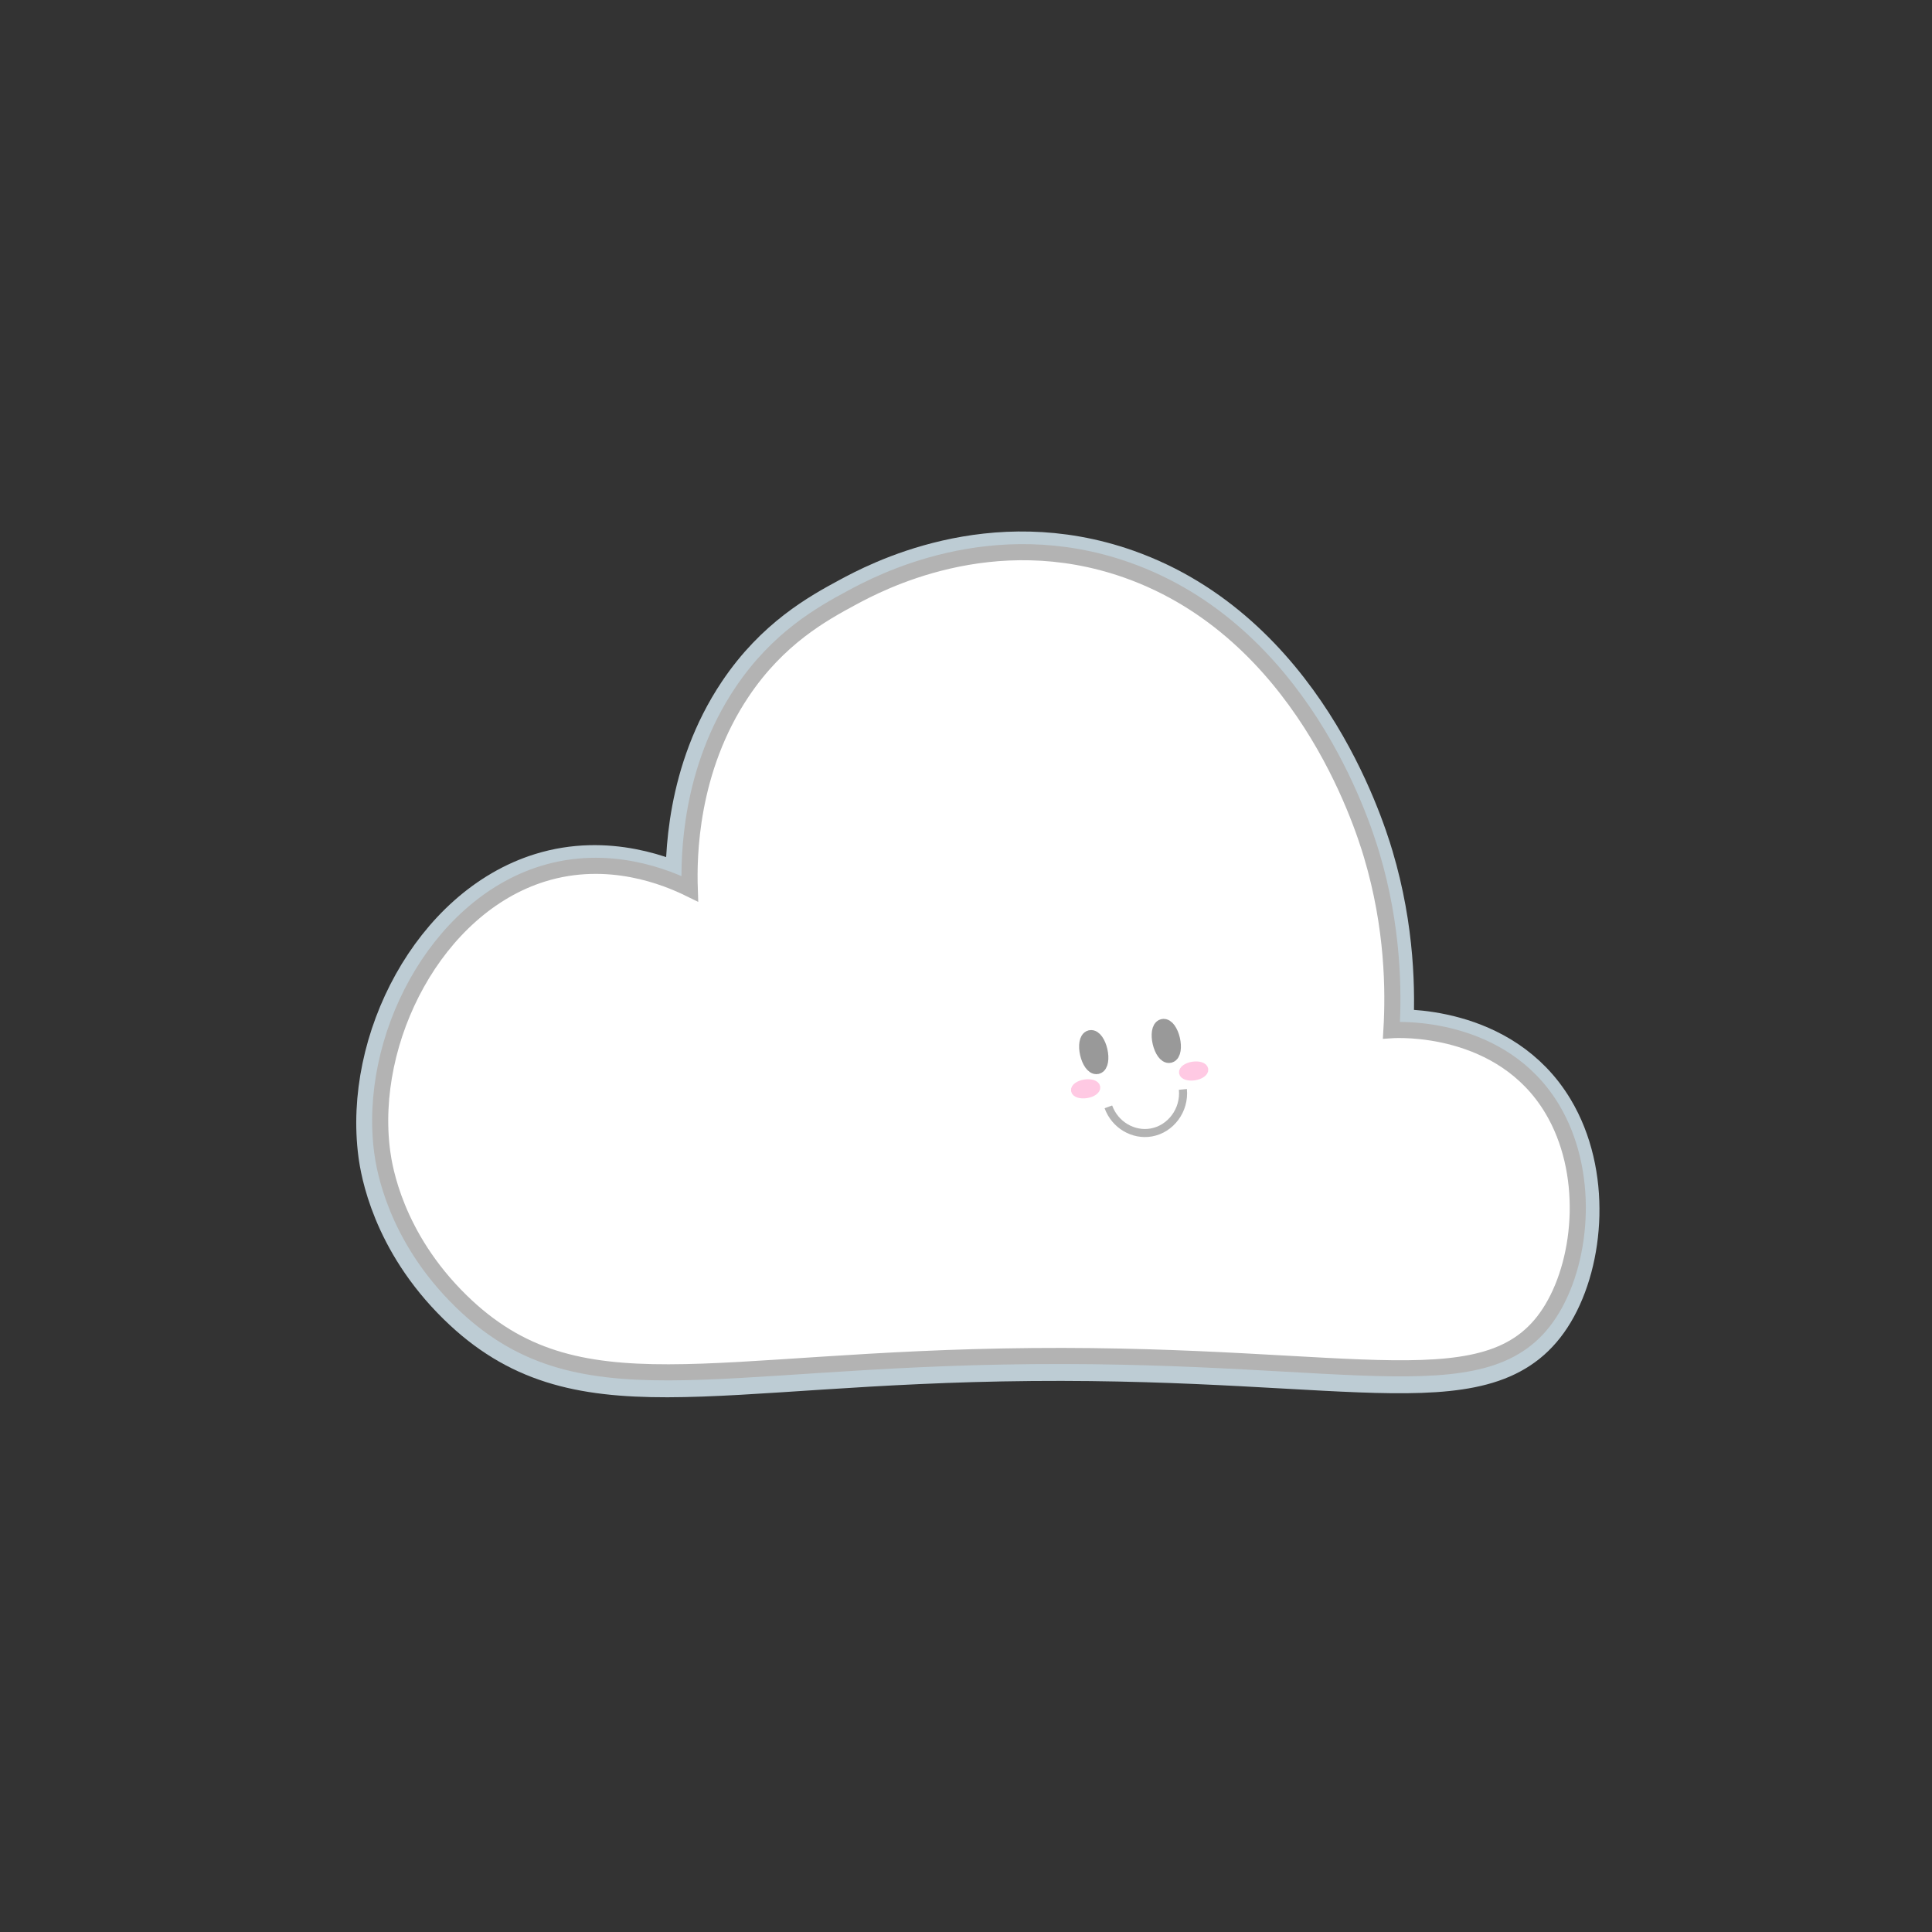 <?xml version="1.0" encoding="utf-8"?>
<!-- Generator: Adobe Illustrator 26.5.1, SVG Export Plug-In . SVG Version: 6.00 Build 0)  -->
<svg version="1.1" id="Layer_1" xmlns="http://www.w3.org/2000/svg" xmlns:xlink="http://www.w3.org/1999/xlink" x="0px" y="0px"
	 viewBox="0 0 720 720" style="enable-background:new 0 0 720 720;" xml:space="preserve">
<rect x="0" y="0" width="720" height="720" fill="#333333" stroke="none"/>
<style type="text/css">
	.st0{fill:#FFFFFF;stroke:#BDCCD4;stroke-width:17;stroke-miterlimit:10;}
	.st1{fill:#FFFFFF;stroke:#B3B3B3;stroke-width:6;stroke-miterlimit:10;}
	.st2{fill:#999999;stroke:#999999;stroke-width:6;stroke-miterlimit:10;}
	.st3{fill:#B3B3B3;stroke:#999999;stroke-width:6;stroke-miterlimit:10;}
	.st4{fill:none;stroke:#B3B3B3;stroke-width:3;stroke-miterlimit:10;}
	.st5{fill:#FFC9E3;stroke:#FFC9E3;stroke-width:3;stroke-miterlimit:10;}
</style>
<path class="st0" d="M171.39,485.66c43.41,42.45,91.85,21.55,213.11,20.5c121.65-1.06,171.6,19.11,193.58-17.74
	c11.36-19.04,13.91-51.07-0.04-74.36c-18.86-31.49-57.42-29.52-59.91-29.35c0.87-14.69,0.65-38.37-7.34-65.19
	c-3.72-12.49-26.32-83.35-91.21-106.28c-50.34-17.79-92.79,5.05-102.55,10.3c-11.09,5.97-27.41,15-40.93,35.17
	c-19.51,29.08-19.87,61.38-19.47,73.3c-8.51-4.18-30.18-13.22-54.76-5.59c-39.88,12.39-65.39,61.83-59.85,103.67
	C142.78,435.8,146.8,461.62,171.39,485.66z"/>
<path class="st1" d="M171.81,484.87c43.41,42.45,91.85,21.55,213.11,20.5c121.65-1.06,171.6,19.11,193.58-17.74
	c11.36-19.04,13.91-51.07-0.04-74.36c-18.86-31.49-57.42-29.52-59.91-29.35c0.87-14.69,0.65-38.37-7.34-65.19
	c-3.72-12.49-26.32-83.35-91.21-106.28c-50.34-17.79-92.79,5.05-102.55,10.3c-11.09,5.97-27.41,15-40.93,35.17
	c-19.51,29.08-19.87,61.38-19.47,73.3c-8.51-4.18-30.18-13.22-54.76-5.59c-39.88,12.39-65.39,61.83-59.85,103.67
	C143.2,435,147.22,460.83,171.81,484.87z"/>
<ellipse transform="matrix(0.975 -0.223 0.223 0.975 -77.2 100.876)" class="st2" cx="407.6" cy="391.91" rx="2.2" ry="5.33"/>
<path class="st3" d="M436.77,387.38c0.67,2.87,0.26,5.44-0.92,5.74c-1.18,0.3-2.67-1.78-3.34-4.65c-0.67-2.87-0.26-5.44,0.92-5.74
	C434.6,382.43,436.1,384.51,436.77,387.38z"/>
<path class="st4" d="M413.06,412.49c2.45,6.75,9.28,10.73,15.98,9.55c7.24-1.28,12.54-8.29,11.79-16.05"/>
<ellipse transform="matrix(0.988 -0.157 0.157 0.988 -58.725 68.643)" class="st5" cx="404.5" cy="405.5" rx="4" ry="2"/>
<ellipse transform="matrix(0.988 -0.157 0.157 0.988 -57.18 74.885)" class="st5" cx="444.73" cy="398.86" rx="4" ry="2"/>
</svg>
